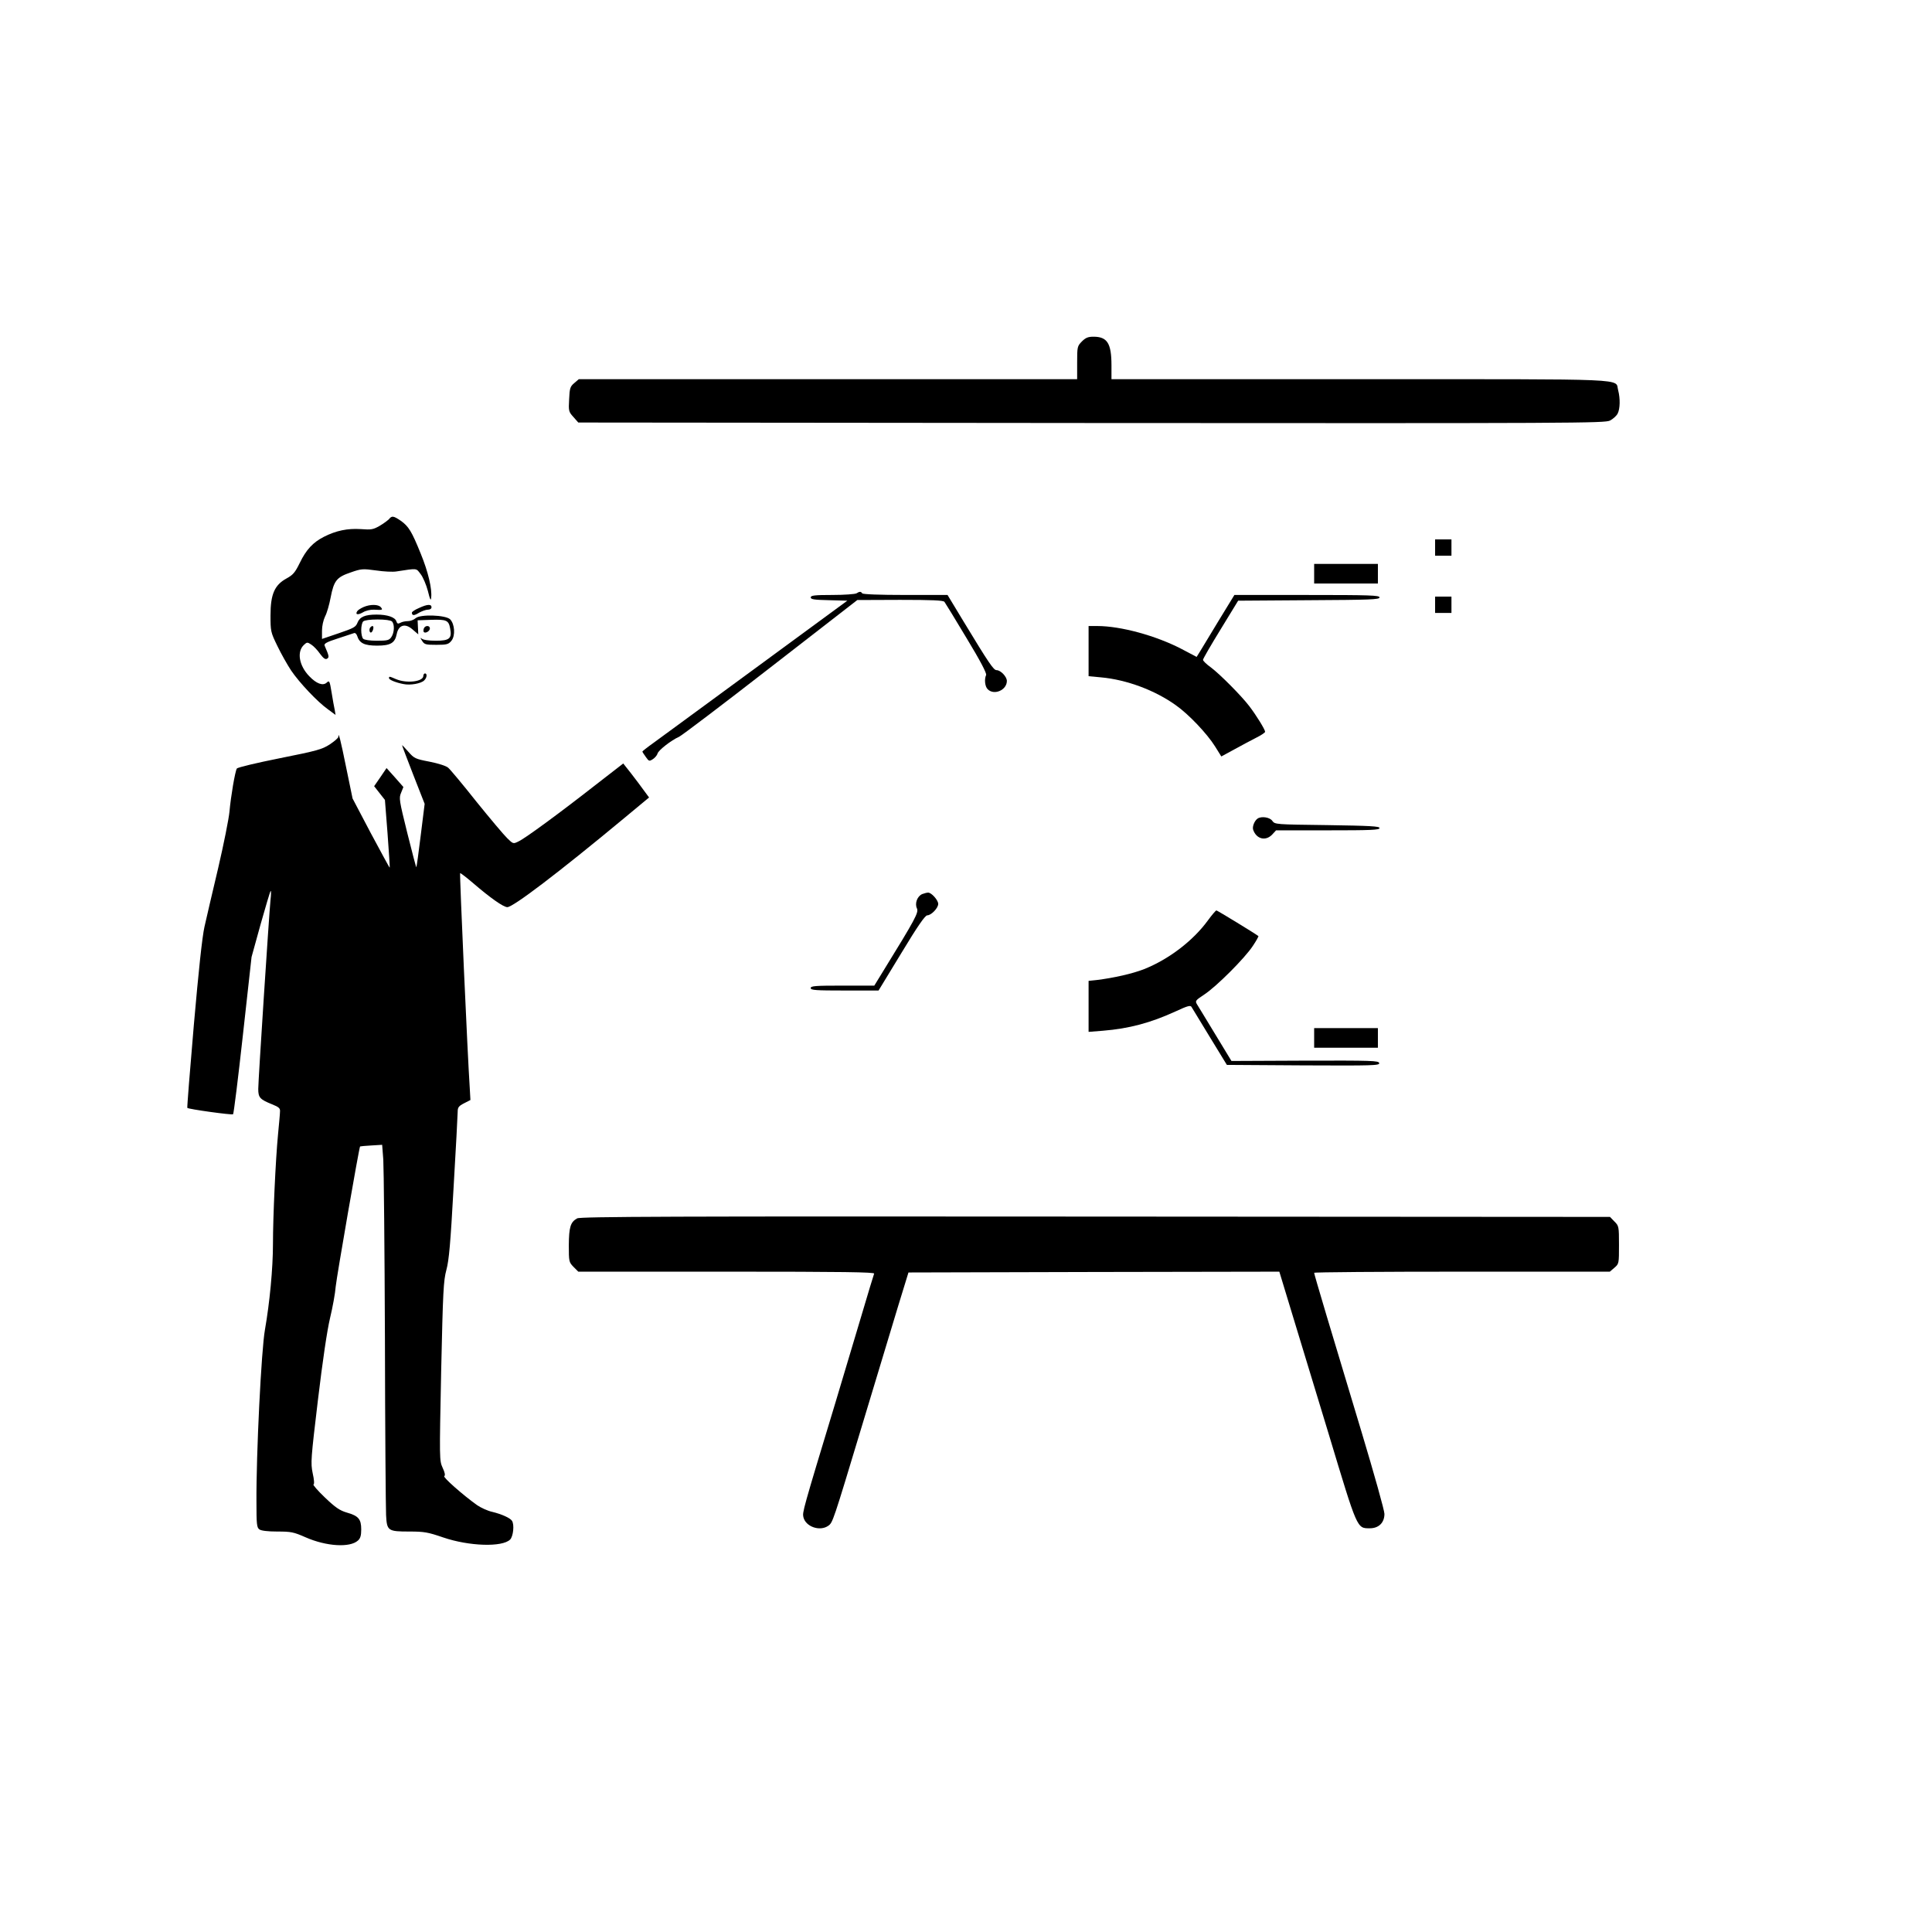 <?xml version="1.0" standalone="no"?>
<!DOCTYPE svg PUBLIC "-//W3C//DTD SVG 20010904//EN"
 "http://www.w3.org/TR/2001/REC-SVG-20010904/DTD/svg10.dtd">
<svg version="1.0" xmlns="http://www.w3.org/2000/svg"
 width="1182pt" height="1182pt" viewBox="0 0 1182 1182"
 preserveAspectRatio="xMidYMid meet">

<g transform="translate(0,1182) scale(0.1,-0.1)"
fill="#000000" stroke="none">
<path d="M6619 9731 c-28 -29 -29 -32 -29 -130 l0 -101 -1524 0 -1525 0 -28
-24 c-25 -21 -28 -32 -31 -99 -4 -71 -3 -76 26 -108 l30 -34 3139 -3 c2973 -2
3140 -1 3173 15 19 10 40 29 47 43 15 30 16 92 3 142 -21 74 114 68 -1577 68
l-1523 0 0 85 c0 135 -26 175 -110 175 -33 0 -48 -6 -71 -29z"/>
<path d="M2380 8644 c-8 -8 -33 -27 -57 -41 -40 -23 -52 -25 -116 -20 -81 5
-150 -9 -225 -47 -67 -34 -109 -79 -148 -160 -29 -59 -41 -73 -81 -95 -73 -40
-98 -96 -98 -226 0 -97 1 -103 42 -187 23 -48 61 -115 84 -150 51 -75 161
-192 226 -238 l46 -34 -5 30 c-4 16 -12 64 -19 106 -12 74 -14 77 -31 61 -23
-20 -62 -6 -106 40 -63 65 -77 151 -32 192 18 17 21 17 45 1 14 -9 38 -34 53
-56 21 -28 32 -36 43 -30 14 9 13 15 -15 80 -5 12 12 22 81 44 49 16 93 31
100 33 6 2 14 -5 18 -17 14 -45 44 -60 122 -60 82 0 109 16 120 70 11 57 52
69 97 29 l35 -30 -2 43 -2 43 83 3 c94 3 107 -3 116 -53 12 -61 -4 -75 -87
-75 -44 0 -78 5 -87 13 -10 8 -9 4 2 -13 14 -23 22 -25 88 -25 64 0 74 3 92
25 25 31 20 102 -8 131 -28 27 -183 32 -211 7 -11 -10 -32 -18 -47 -18 -15 0
-36 -4 -46 -10 -15 -8 -20 -6 -25 9 -8 25 -55 41 -121 41 -71 0 -103 -14 -117
-50 -10 -26 -23 -33 -114 -64 l-103 -35 0 50 c0 29 8 65 19 88 11 20 26 73 34
116 20 103 37 124 123 153 65 23 74 23 155 12 47 -7 103 -10 125 -6 131 20
119 21 148 -17 14 -18 34 -65 44 -103 13 -54 18 -63 20 -40 6 53 -18 157 -64
269 -55 136 -74 167 -122 201 -44 30 -55 32 -72 10z m18 -626 c17 -17 15 -69
-4 -96 -13 -19 -24 -22 -88 -22 -43 0 -77 5 -84 12 -7 7 -12 30 -12 53 0 23 5
46 12 53 7 7 42 12 88 12 46 0 81 -5 88 -12z"/>
<path d="M2267 7983 c-10 -9 -8 -33 2 -33 5 0 11 9 14 20 5 20 -3 26 -16 13z"/>
<path d="M8780 8470 l0 -50 50 0 50 0 0 50 0 50 -50 0 -50 0 0 -50z"/>
<path d="M8040 8310 l0 -60 195 0 195 0 0 60 0 60 -195 0 -195 0 0 -60z"/>
<path d="M5240 8190 c-8 -5 -75 -10 -147 -10 -110 0 -133 -3 -133 -15 0 -12
21 -15 112 -17 l112 -3 -560 -411 c-307 -225 -589 -432 -626 -459 -38 -27 -68
-51 -68 -53 0 -2 9 -17 21 -33 19 -27 21 -28 44 -13 12 8 25 23 28 34 5 20 85
82 131 102 16 7 268 198 560 425 l531 412 261 1 c198 0 264 -3 272 -12 5 -7
67 -107 136 -223 83 -137 124 -215 119 -225 -12 -26 -7 -71 10 -87 39 -39 117
-5 117 51 0 26 -38 66 -63 66 -18 0 -45 39 -202 298 l-98 162 -258 0 c-161 0
-260 4 -264 10 -8 12 -16 12 -35 0z"/>
<path d="M7459 8028 c-51 -84 -103 -170 -115 -190 l-23 -37 -93 49 c-156 81
-371 140 -515 140 l-53 0 0 -154 0 -153 75 -7 c157 -14 331 -79 458 -170 80
-56 193 -176 241 -253 l38 -61 81 44 c45 25 106 57 135 72 28 14 52 30 52 35
0 13 -54 101 -97 157 -48 63 -179 195 -235 237 -27 19 -48 40 -48 46 0 7 49
91 108 187 l107 175 433 3 c375 2 432 4 432 17 0 13 -57 15 -444 15 l-444 0
-93 -152z"/>
<path d="M8780 8120 l0 -50 50 0 50 0 0 50 0 50 -50 0 -50 0 0 -50z"/>
<path d="M2224 8106 c-18 -8 -35 -19 -39 -26 -13 -21 5 -24 36 -6 16 10 46 17
67 16 53 -3 56 -2 42 15 -15 18 -65 19 -106 1z"/>
<path d="M2563 8100 c-24 -10 -43 -23 -43 -28 0 -19 13 -20 43 -1 18 10 42 19
55 19 13 0 22 6 22 15 0 20 -26 19 -77 -5z"/>
<path d="M2593 7975 c-3 -9 -3 -18 0 -22 10 -10 37 6 37 22 0 20 -29 20 -37 0z"/>
<path d="M2590 7685 c0 -35 -100 -48 -167 -20 -42 18 -43 18 -43 6 0 -10 41
-27 88 -36 42 -9 108 3 127 22 17 16 20 43 5 43 -5 0 -10 -7 -10 -15z"/>
<path d="M2070 7312 c0 -7 -24 -27 -52 -46 -48 -31 -77 -39 -307 -85 -140 -28
-258 -56 -262 -63 -11 -18 -37 -172 -45 -263 -4 -44 -35 -199 -69 -345 -35
-146 -72 -308 -84 -360 -14 -62 -36 -269 -65 -600 -24 -278 -42 -507 -40 -508
6 -8 274 -45 280 -39 4 4 31 221 60 484 l53 478 55 199 c31 109 58 202 62 205
3 3 3 -21 -1 -54 -9 -92 -75 -1105 -75 -1157 0 -53 10 -64 84 -94 43 -17 51
-25 49 -45 0 -13 -6 -76 -12 -139 -15 -156 -31 -504 -31 -670 0 -151 -20 -359
-49 -525 -22 -120 -54 -764 -52 -1055 0 -135 2 -156 18 -167 11 -8 51 -13 109
-13 85 0 100 -3 173 -35 127 -56 272 -65 321 -20 15 13 20 31 20 68 0 63 -17
83 -88 103 -44 13 -70 31 -134 92 -44 42 -75 78 -70 80 6 2 4 29 -5 69 -13 63
-11 86 32 447 29 242 56 425 74 501 16 66 32 154 35 195 6 60 143 851 149 856
1 1 32 4 69 6 l66 4 7 -91 c3 -49 8 -542 10 -1095 1 -553 5 -1038 7 -1079 5
-97 11 -101 143 -101 90 0 113 -4 206 -36 158 -54 362 -61 410 -13 19 19 27
92 11 115 -11 17 -62 40 -119 54 -29 6 -72 26 -95 42 -88 63 -210 171 -200
177 7 4 4 22 -10 51 -20 45 -20 48 -9 591 11 492 14 553 32 620 16 59 25 161
44 504 14 237 25 445 25 462 0 28 6 36 39 53 l39 20 -4 72 c-13 191 -63 1312
-59 1316 2 2 36 -24 76 -58 109 -94 189 -150 213 -150 36 1 308 207 714 544
l153 127 -31 42 c-16 23 -52 70 -78 104 l-49 62 -169 -131 c-221 -173 -431
-327 -472 -346 -32 -16 -33 -15 -68 19 -20 19 -105 120 -189 224 -83 105 -161
198 -173 208 -12 11 -59 26 -114 37 -88 17 -94 20 -130 61 -21 24 -38 42 -38
39 0 -3 31 -84 69 -182 l69 -176 -24 -193 c-13 -106 -25 -194 -27 -195 -1 -2
-26 92 -55 209 -50 202 -52 214 -38 247 l14 35 -51 58 -52 58 -38 -56 -38 -55
33 -42 33 -42 16 -205 c8 -114 15 -207 13 -209 -1 -2 -52 93 -115 210 l-112
213 -39 189 c-34 168 -48 224 -48 188z"/>
<path d="M7694 6812 c-19 -13 -34 -50 -27 -69 20 -57 77 -71 117 -28 l23 25
317 0 c262 0 316 2 316 14 0 11 -57 14 -320 18 -317 4 -320 4 -336 26 -15 22
-66 30 -90 14z"/>
<path d="M5642 6350 c-30 -13 -47 -57 -32 -88 11 -25 -9 -63 -207 -384 l-54
-88 -195 0 c-166 0 -194 -2 -194 -15 0 -13 30 -15 208 -15 l207 0 140 230 c99
164 145 230 158 230 24 0 67 44 67 70 0 23 -42 70 -62 69 -7 0 -23 -4 -36 -9z"/>
<path d="M7390 6189 c-90 -124 -239 -238 -390 -298 -71 -28 -186 -54 -292 -67
l-48 -5 0 -156 0 -156 88 7 c160 13 291 48 446 119 73 34 90 38 96 26 5 -8 55
-90 112 -184 l104 -170 468 -3 c427 -2 467 -1 464 14 -3 15 -44 16 -454 15
l-450 -2 -99 163 c-54 90 -105 172 -112 184 -12 20 -9 24 44 59 75 49 249 223
298 298 21 31 36 59 34 60 -22 17 -252 157 -257 157 -4 0 -28 -28 -52 -61z"/>
<path d="M8040 5470 l0 -60 195 0 195 0 0 60 0 60 -195 0 -195 0 0 -60z"/>
<path d="M3531 4366 c-41 -23 -50 -53 -51 -164 0 -101 1 -104 29 -133 l29 -29
907 0 c722 0 906 -3 903 -12 -3 -7 -38 -123 -78 -258 -40 -135 -111 -371 -157
-525 -204 -673 -204 -676 -198 -706 13 -59 100 -90 152 -54 28 20 28 20 209
620 86 286 185 612 219 725 l63 205 1134 3 1135 2 72 -237 c40 -131 144 -474
232 -763 175 -580 170 -570 250 -570 54 0 89 34 89 88 0 21 -63 245 -139 498
-186 616 -291 967 -291 977 0 4 407 7 904 7 l905 0 28 24 c28 24 28 26 28 140
0 113 -1 116 -28 143 l-27 28 -3148 2 c-2600 2 -3151 0 -3171 -11z"/>
</g>
</svg>
